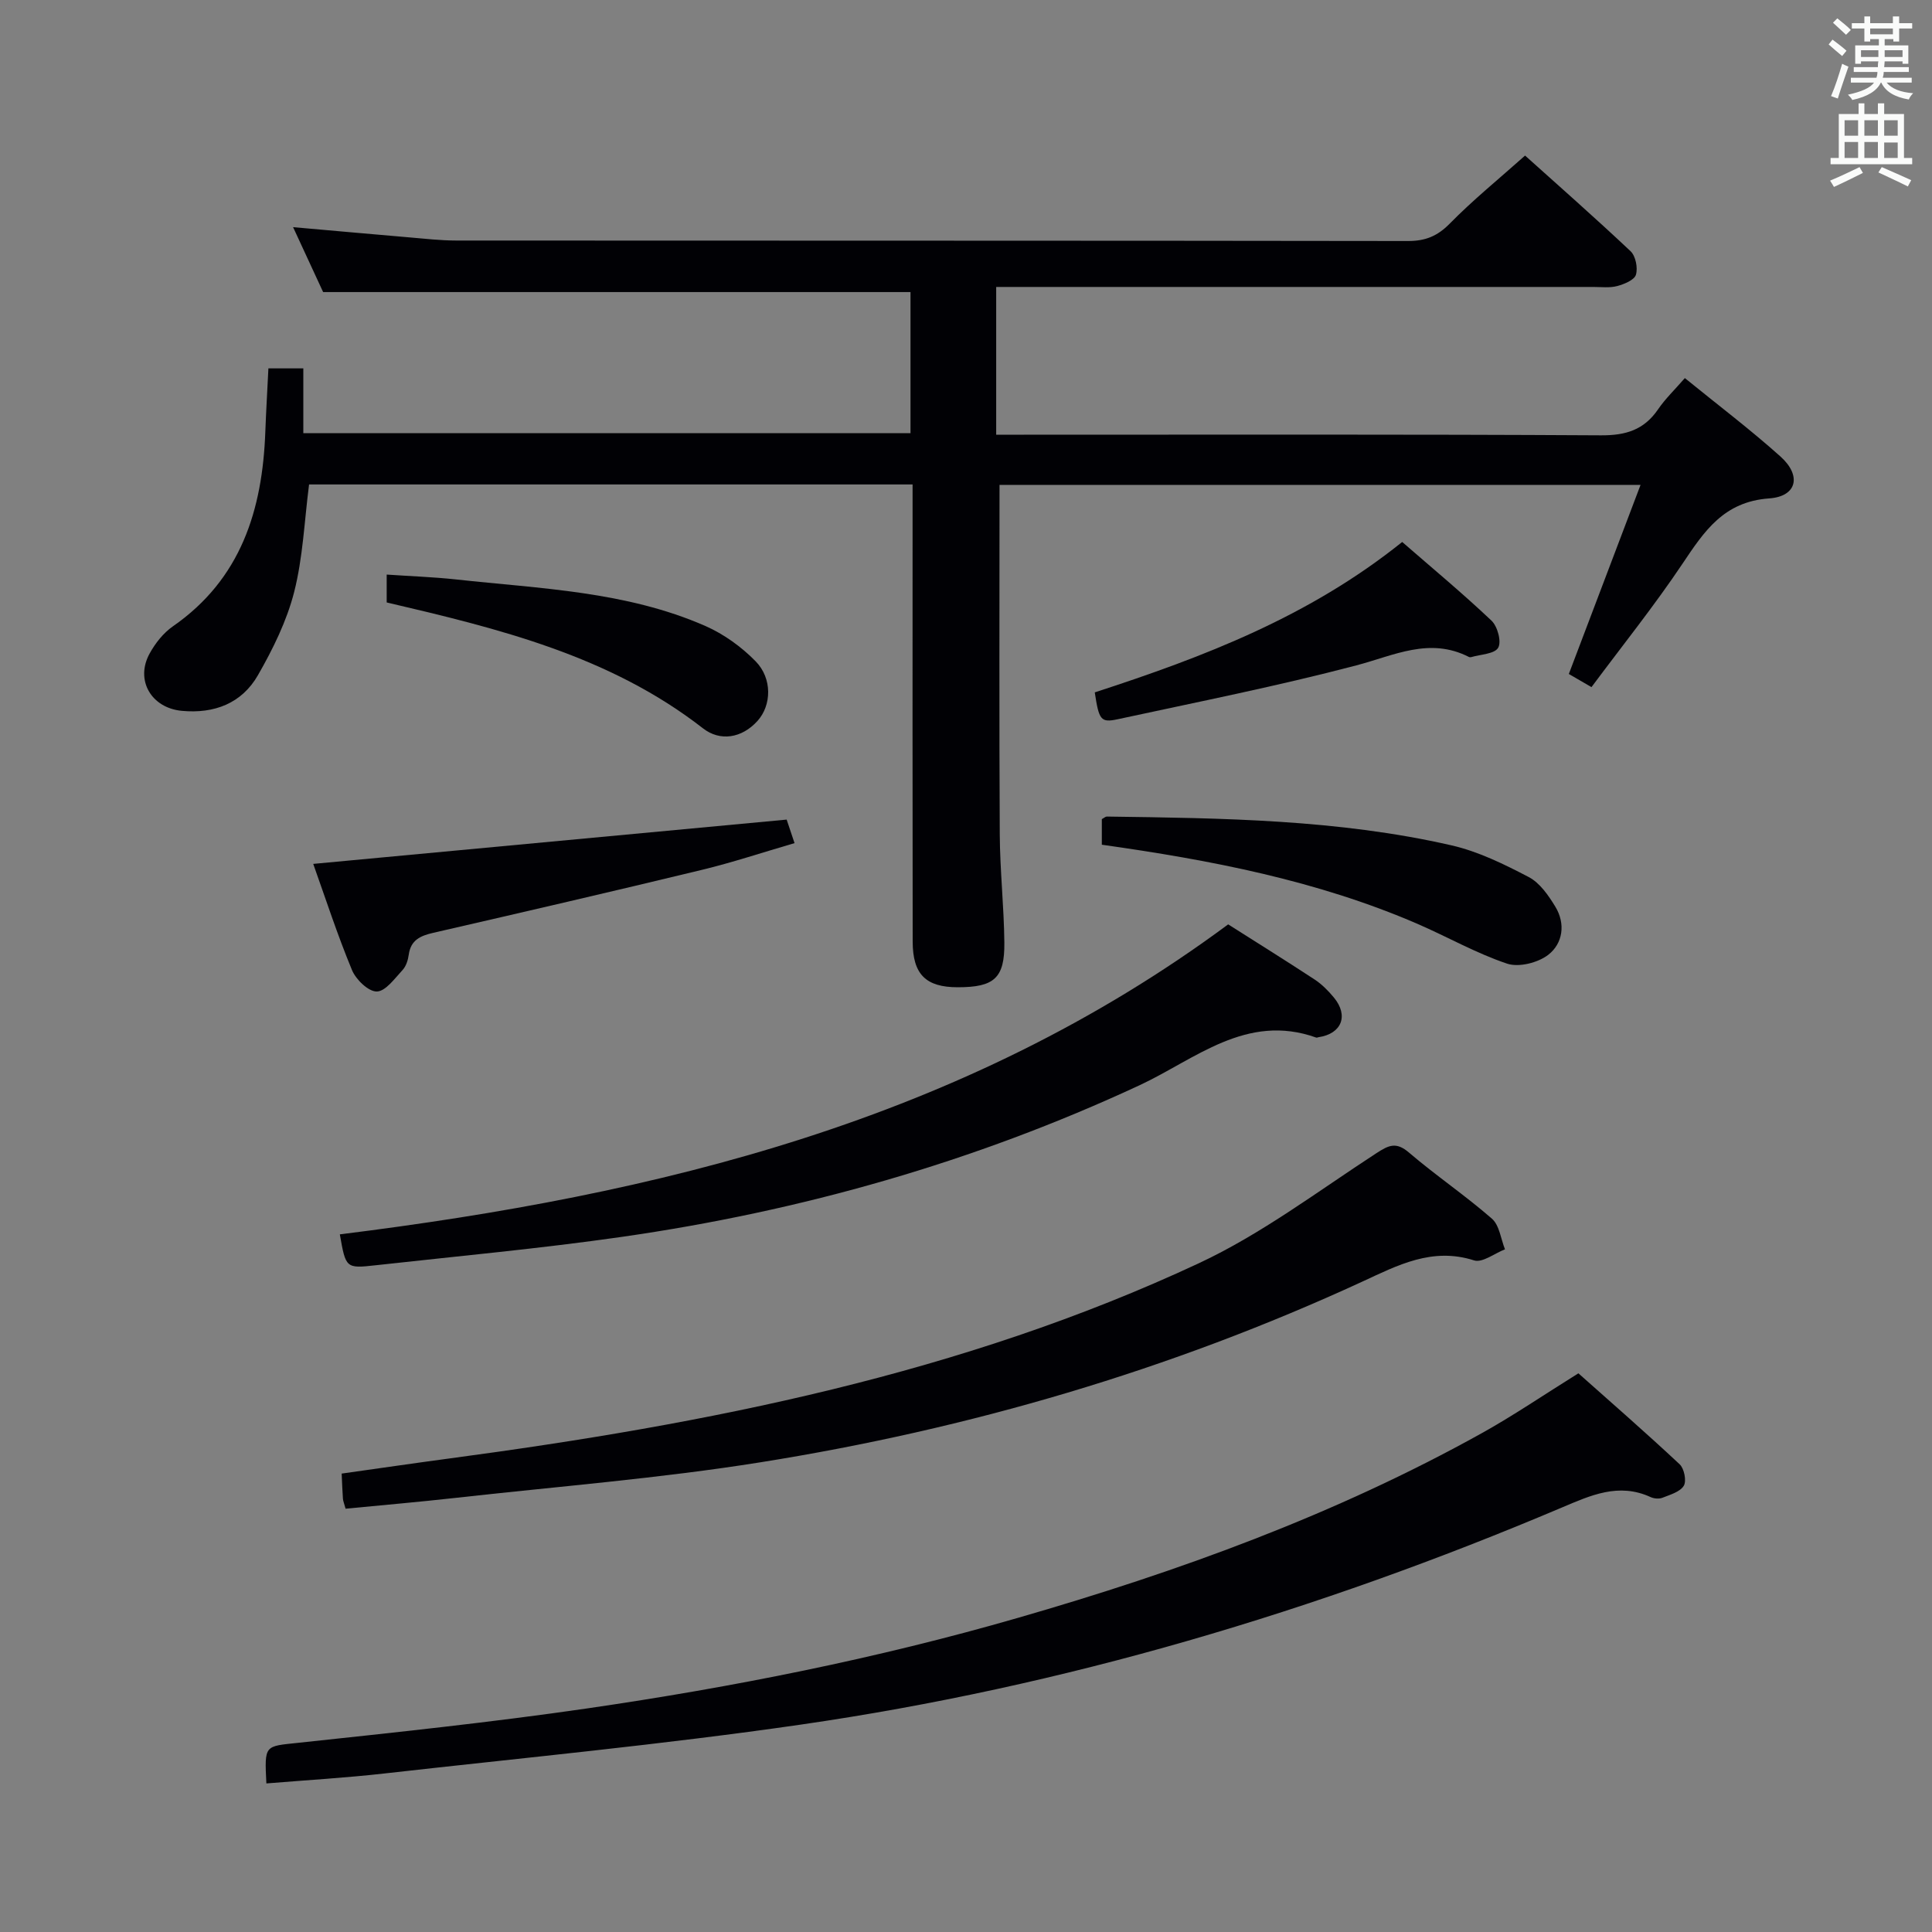 <svg enable-background="new 0 0 400 400" viewBox="0 0 400 400" xmlns="http://www.w3.org/2000/svg"><rect x="0" y="0" width="400" height="400" fill="#808080" stroke="none"/><g fill="#010105"><path d="m206.94 100.39c0 24.4-.08 48.36.05 72.32.04 7.48.87 14.95.95 22.43.08 7.38-2.1 9.26-9.65 9.26-6.58 0-9.32-2.64-9.33-9.45-.05-29.5-.02-58.99-.02-88.49 0-1.96 0-3.92 0-6.16-42.09 0-83.65 0-124.95 0-.98 7.61-1.27 15.14-3.09 22.28-1.53 5.99-4.39 11.79-7.49 17.2-3.34 5.83-9.02 8.03-15.79 7.39-6.29-.6-9.68-6.35-6.64-11.87 1.17-2.13 2.84-4.25 4.81-5.62 14.11-9.8 18.54-24.08 19.14-40.25.16-4.31.42-8.61.64-13.16h7.23v13.42h125.71c0-9.76 0-19.65 0-29.22-40.14 0-80.36 0-121.61 0-1.62-3.5-3.82-8.25-6.22-13.44 8.38.74 16.12 1.44 23.87 2.1 3.31.28 6.62.67 9.94.67 65.66.04 131.31 0 196.97.1 3.61.01 6.11-.98 8.69-3.6 4.77-4.86 10.09-9.18 15.6-14.09 6.64 5.97 14.36 12.75 21.84 19.8 1.05.99 1.54 3.44 1.11 4.87-.32 1.09-2.41 1.95-3.86 2.34-1.56.42-3.31.19-4.97.19-39.16.01-78.32 0-117.48 0-1.96 0-3.92 0-6.14 0v30.59h5.73c39.83 0 79.66-.1 119.48.13 5.16.03 8.92-1.13 11.83-5.39 1.48-2.17 3.42-4.02 5.54-6.46 6.78 5.52 13.53 10.62 19.81 16.25 4.39 3.94 3.42 8.25-2.35 8.66-9.41.67-13.43 6.78-17.94 13.51-5.82 8.69-12.39 16.88-18.85 25.56-1.77-1.03-3.12-1.81-4.69-2.72 4.91-12.94 9.77-25.75 14.85-39.15-44.98 0-89.01 0-132.72 0z"/><path d="m55.15 369.24c-.41-8.08-.37-7.66 6.61-8.41 19.98-2.14 39.99-4.24 59.87-7.13 30.07-4.38 59.85-10.29 89.09-18.73 33.29-9.6 65.72-21.36 96.09-38.26 6.53-3.63 12.72-7.86 19.98-12.38 6.78 6.03 13.99 12.31 20.97 18.84.94.88 1.45 3.45.85 4.44-.77 1.27-2.82 1.85-4.41 2.48-.7.28-1.75.19-2.45-.13-6.63-3.05-12.43-.36-18.46 2.19-50.66 21.46-103.07 37.04-157.55 44.92-28.58 4.13-57.37 6.86-86.07 10.1-8.04.91-16.13 1.38-24.52 2.07z"/><path d="m71.55 312.36c-.31-1.14-.52-1.6-.55-2.07-.11-1.49-.16-2.99-.26-5.2 7.49-1.05 14.96-2.15 22.45-3.15 53.32-7.13 105.88-17.46 154.98-40.38 12.99-6.06 24.69-14.93 36.79-22.8 2.6-1.69 4.11-2.4 6.77-.12 5.55 4.75 11.65 8.87 17.15 13.67 1.56 1.36 1.85 4.19 2.71 6.35-2.15.83-4.68 2.84-6.4 2.29-8.69-2.78-15.83 1.02-23.19 4.42-39.75 18.32-81.41 30.5-124.54 37.38-20.96 3.35-42.2 5.02-63.32 7.39-7.51.84-15.07 1.49-22.59 2.22z"/><path d="m254.28 191.38c5.56 3.53 11.77 7.4 17.89 11.41 1.51.99 2.84 2.34 4 3.74 3.1 3.75 1.61 7.5-3.17 8.21-.16.02-.35.13-.49.08-14.47-5.18-25.14 4.56-36.62 9.89-34.18 15.88-69.96 26.04-107.14 31.37-16.93 2.43-33.98 3.99-50.98 5.88-6.17.69-6.18.6-7.41-6.4 65.74-8.17 128.96-23.45 183.92-64.18z"/><path d="m64.85 178.86c32.78-3.07 65.12-6.09 98.02-9.17.29.86.84 2.52 1.63 4.87-6.6 1.92-12.82 4-19.16 5.53-18.51 4.48-37.07 8.77-55.64 13.04-2.65.61-4.65 1.48-5.07 4.51-.15 1.12-.55 2.41-1.29 3.2-1.62 1.74-3.51 4.41-5.33 4.44-1.74.03-4.33-2.48-5.14-4.45-3.02-7.29-5.47-14.83-8.02-21.97z"/><path d="m228.12 174.89c0-2.15 0-3.77 0-5.3.46-.24.75-.53 1.04-.53 23.93.33 47.88.59 71.35 5.96 5.56 1.27 10.9 3.9 15.99 6.56 2.3 1.2 4.1 3.81 5.52 6.15 2.15 3.54 1.56 7.61-1.48 9.96-2.13 1.64-6.09 2.64-8.52 1.82-6.42-2.15-12.4-5.58-18.65-8.28-20.73-8.94-42.69-13.16-65.25-16.34z"/><path d="m226.66 143.35c22.57-7.34 44.38-15.68 63.65-31.14 6.16 5.36 12.51 10.63 18.49 16.29 1.25 1.18 2.11 4.37 1.38 5.61-.76 1.3-3.63 1.36-5.58 1.94-.15.04-.36.03-.49-.04-8.15-4.15-15.47-.31-23.29 1.75-16.32 4.29-32.9 7.58-49.41 11.15-3.52.76-3.88.16-4.75-5.56z"/><path d="m80.06 124.73c0-1.91 0-3.52 0-5.77 4.94.34 9.68.5 14.38 1.01 17.44 1.91 35.19 2.44 51.59 9.63 3.83 1.68 7.5 4.33 10.43 7.33 3.46 3.55 3.29 9.09.38 12.32-3.27 3.63-7.78 4.29-11.3 1.54-19.32-15.04-42.34-20.65-65.48-26.06z"/></g><path d="m378.6 9.2.8-1c.9.7 1.9 1.4 2.9 2.3l-.9 1.1c-1.1-.9-2-1.7-2.8-2.4zm.5 10.7c.9-2.1 1.6-4.3 2.3-6.7.4.2.8.4 1.3.6-.7 2.1-1.5 4.3-2.2 6.6zm.4-15.2.9-.9c1 .8 2 1.6 2.8 2.4l-1 1c-1-.9-1.9-1.8-2.7-2.5zm12.5-1.3h1.2v1.4h2.7v1.1h-2.7v2.7h-1.2v-.5h-1.8v1.3h4.9v3.8h-1.2v-.5h-3.7c0 .4-.1.9-.1 1.2h5.1v1h-5.2c0 .5-.1.9-.2 1.2h6v1h-5.2c1.1 1.3 2.9 2 5.5 2.2-.4.4-.7.8-.9 1.3-2.9-.5-4.8-1.6-5.7-3.5h-.1c-.8 1.7-2.7 2.9-5.9 3.6-.2-.4-.6-.8-.9-1.1 2.8-.6 4.6-1.4 5.4-2.5h-4.8v-1h5.3c.1-.3.2-.7.2-1.2h-4.9v-1h5c0-.4 0-.8.1-1.2h-3.6v.5h-1.2v-3.8h4.9v-1.3h-1.8v.5h-1.2v-2.7h-2.6v-1.1h2.6v-1.4h1.2v1.4h4.7v-1.4zm-6.7 8.4h3.6c0-.4 0-.9 0-1.4h-3.6zm1.9-4.7h4.7v-1.2h-4.7zm6.7 3.3h-3.7v1.4h3.7z" fill="#fafbfa"/><path d="m384.7 21.4h1.3v2.2h2.8v-2.2h1.3v2.2h4.1v9.1h1.7v1.3h-16.9v-1.3h1.7v-9.1h4.1v-2.2zm.3 13.2.7 1.2c-1.8.9-3.8 1.9-6 2.9-.2-.4-.5-.8-.8-1.3 2.4-1 4.4-2 6.1-2.8zm-3.1-6.5h2.8v-3.2h-2.8zm0 4.6h2.8v-3.3h-2.8zm4.1-4.6h2.8v-3.2h-2.8zm0 4.6h2.8v-3.3h-2.8zm3.6 1.9c2.1.9 4.1 1.8 6.1 2.7l-.7 1.3c-2.2-1.1-4.2-2-6.1-2.9zm3.3-9.7h-2.8v3.2h2.8zm-2.8 7.8h2.8v-3.2h-2.8z" fill="#fafbfa"/></svg>